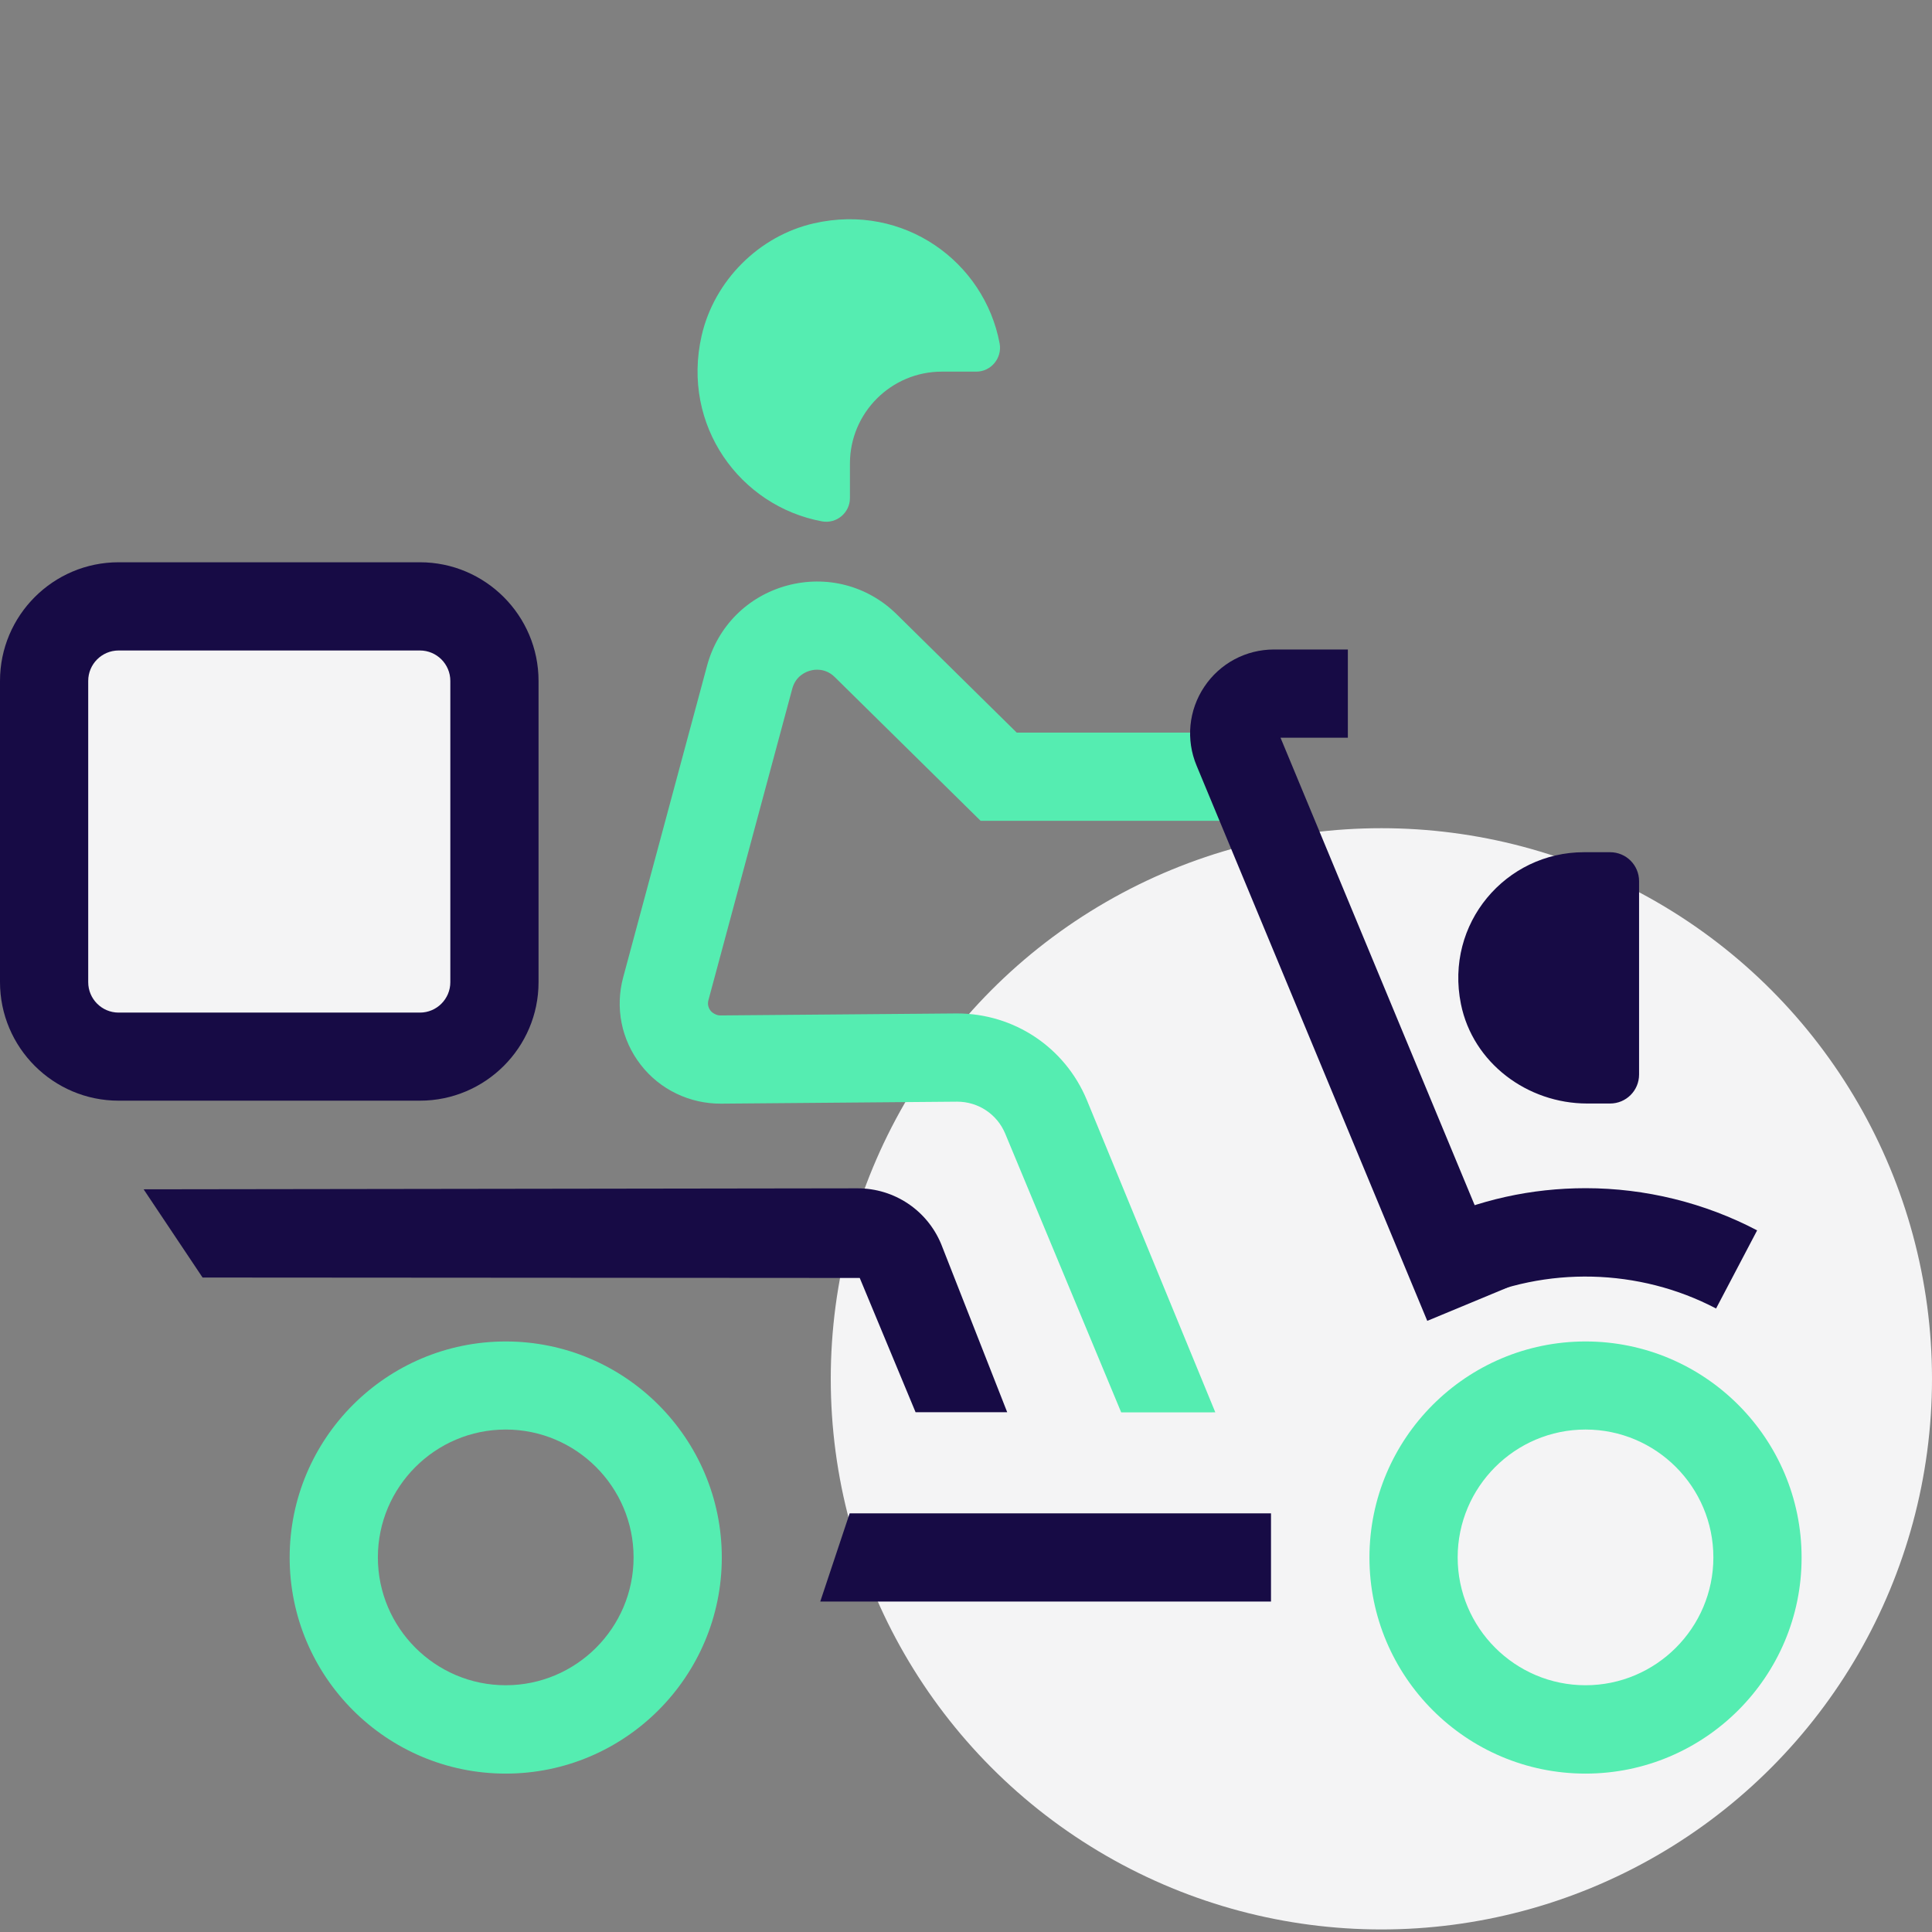 ﻿<?xml version="1.0" encoding="utf-8"?>
<!-- Generator: Adobe Illustrator 25.2.3, SVG Export Plug-In . SVG Version: 6.00 Build 0)  -->
<svg version="1.1" xmlns="http://www.w3.org/2000/svg" xmlns:xlink="http://www.w3.org/1999/xlink" x="0px" y="0px"
	 viewBox="0 0 136 136" style="enable-background:new 0 0 136 136;" xml:space="preserve">
<rect x="0" y="0" width="136" height="136" fill="#808080" stroke="none"/>
<style type="text/css">
	.st0{fill:#F4F4F5;}
	.st1{fill:#170B45;}
	.st2{fill:#55edb1;}
</style>
<g id="Слой_1">
</g>
<g id="Слой_2">
	<g>
		<circle class="st0" cx="97.24" cy="97.06" r="38.76"/>
		<rect x="3.11" y="43.15" class="st0" width="31.69" height="29.25"/>
		<path class="st2" d="M111.61,124.85c-8.39,0-15.21-6.82-15.21-15.21c0-8.39,6.82-15.21,15.21-15.21s15.21,6.82,15.21,15.21
			C126.83,118.02,120,124.85,111.61,124.85z M111.61,100.63c-4.96,0-9,4.04-9,9s4.04,9,9,9s9-4.04,9-9S116.58,100.63,111.61,100.63z
			"/>
		<path class="st2" d="M35.6,124.85c-8.39,0-15.21-6.82-15.21-15.21c0-8.39,6.82-15.21,15.21-15.21c8.39,0,15.21,6.82,15.21,15.21
			C50.81,118.02,43.99,124.85,35.6,124.85z M35.6,100.63c-4.96,0-9,4.04-9,9s4.04,9,9,9s9-4.04,9-9S40.56,100.63,35.6,100.63z"/>
		<polygon class="st1" points="89.47,112.74 57.74,112.74 59.81,106.53 89.47,106.53 		"/>
		<path class="st2" d="M78.92,99.41l-8.16-19.61c-0.57-1.37-1.9-2.25-3.38-2.25l-16.63,0.14c-2.19,0.01-4.29-0.98-5.65-2.74
			c-1.36-1.76-1.81-4.01-1.23-6.16l5.9-21.92c0.75-2.78,2.85-4.89,5.63-5.65c2.78-0.75,5.67,0,7.72,2.02l8.45,8.33h16.35v6.21H69.03
			L58.76,47.66c-0.66-0.65-1.43-0.54-1.73-0.45c-0.3,0.08-1.02,0.37-1.26,1.27l-5.9,21.92c-0.1,0.36,0.05,0.62,0.15,0.75
			c0.1,0.13,0.4,0.34,0.69,0.33l16.65-0.14c4.03,0,7.6,2.39,9.14,6.08l9.05,22H78.92z"/>
		<path class="st1" d="M29.56,77.48H8.35c-4.6,0-8.35-3.74-8.35-8.35V47.93c0-4.6,3.74-8.35,8.35-8.35h21.21
			c4.6,0,8.35,3.75,8.35,8.35v21.21C37.91,73.74,34.16,77.48,29.56,77.48z M8.35,45.79c-1.18,0-2.14,0.96-2.14,2.14v21.21
			c0,1.18,0.96,2.14,2.14,2.14h21.21c1.18,0,2.14-0.96,2.14-2.14V47.93c0-1.18-0.96-2.14-2.14-2.14H8.35z"/>
		<path class="st1" d="M120.8,92.11c-5.41-2.84-12-3-17.52-0.42l-2.62-5.63c3.45-1.6,7.13-2.42,10.96-2.42
			c4.2,0,8.38,1.03,12.07,2.97L120.8,92.11z"/>
		<path class="st1" d="M111.5,59.99c-5.49,0-9.81,5-8.66,10.69c0.84,4.14,4.67,7,8.89,7h1.61c1.13,0,2.04-0.91,2.04-2.04V62.03
			c0-1.13-0.91-2.04-2.04-2.04H111.5z"/>
		<path class="st1" d="M64.45,99.41l-3.93-9.45l-46.26-0.03l-4.15-6.21l50.26-0.07c2.58,0,4.89,1.54,5.88,3.92l4.65,11.84H64.45z"/>
		<path class="st2" d="M66.3,26.16h2.43c1.03,0,1.82-0.95,1.64-1.97c-1.07-5.76-6.75-9.91-13.07-8.47
			c-3.87,0.88-7.02,4.03-7.91,7.91c-1.44,6.32,2.7,12,8.47,13.07c1.02,0.19,1.97-0.6,1.97-1.64v-2.43
			C59.83,29.06,62.73,26.16,66.3,26.16z"/>
		<path class="st1" d="M100.47,92.98L84.23,53.89c-0.76-1.82-0.56-3.89,0.54-5.54c1.1-1.65,2.93-2.63,4.91-2.63h5.2v6.21h-4.74
			L106.2,90.6L100.47,92.98z"/>
	</g>
</g>
</svg>
